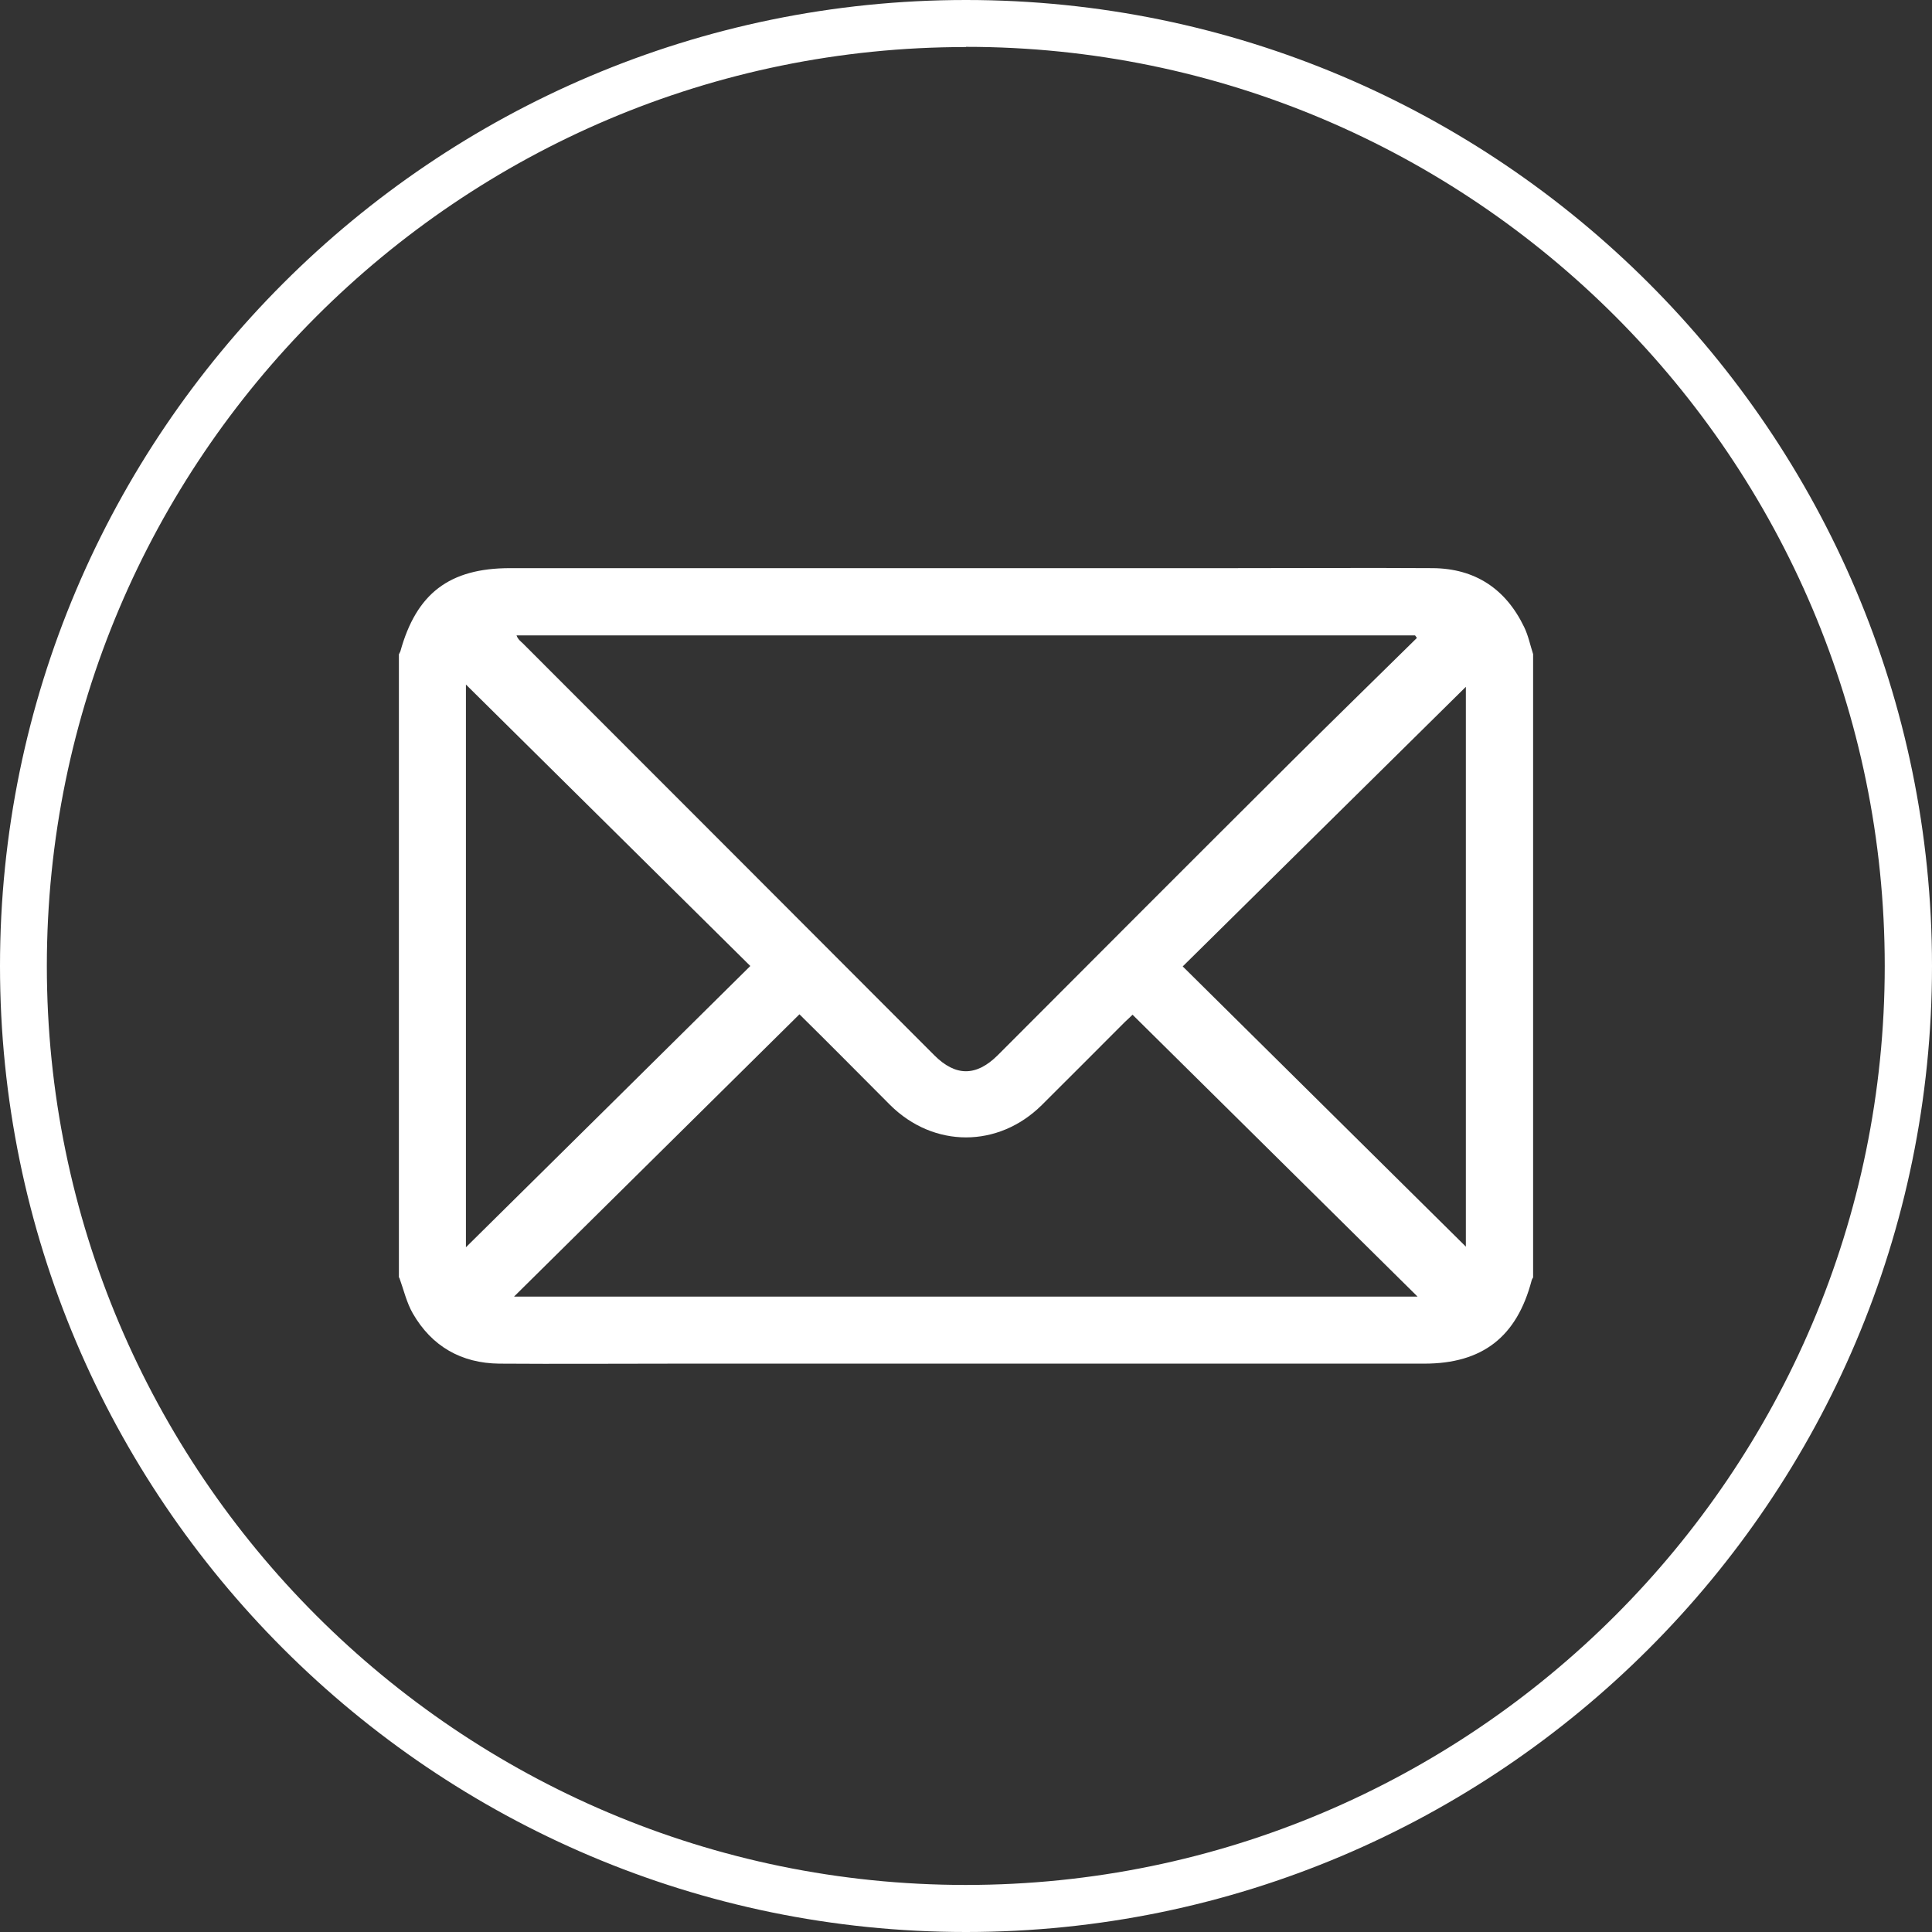 <?xml version="1.0" encoding="UTF-8"?>
<svg id="Capa_1" data-name="Capa 1" xmlns="http://www.w3.org/2000/svg" viewBox="0 0 92.8 92.8">
  <rect x="0" y="0" width="92.8" height="92.8" fill="#333333" stroke="none"/>
  <defs>
    <style>
      .cls-1 {
        <!-- fill: #f80000; -->
        fill: #fff;
      }
    </style>
  </defs>
  <path class="cls-1" d="m19.16,61.37c0-9.98,0-19.96,0-29.94.02-.05.05-.09.07-.14.77-2.79,2.36-4,5.27-4,11.55,0,23.11,0,34.66,0,3.22,0,6.45-.02,9.67,0,2.03.02,3.5,1,4.38,2.83.2.41.29.87.43,1.3v29.94s-.06.09-.07.14c-.71,2.71-2.36,4-5.16,4-11.98,0-23.96,0-35.93,0-2.83,0-5.67.02-8.5,0-1.82-.02-3.24-.83-4.15-2.41-.3-.52-.44-1.14-.65-1.72Zm48.89-30.74l-.08-.11H24.81c.07.2.21.29.32.4,6.59,6.59,13.17,13.18,19.75,19.77,1.02,1.02,2.01,1.02,3.04,0,4.73-4.74,9.46-9.48,14.2-14.2,1.97-1.96,3.96-3.9,5.94-5.85Zm-43.35,31.65h43.39c-4.61-4.56-9.14-9.04-13.69-13.54-.1.1-.24.23-.38.36-1.33,1.33-2.65,2.66-3.98,3.98-2.09,2.07-5.19,2.07-7.28,0-.8-.8-1.6-1.61-2.4-2.41-.66-.66-1.32-1.32-1.96-1.95-4.56,4.51-9.09,8.99-13.7,13.55Zm-2.32-29.39v27.02c4.53-4.47,9.09-8.99,13.66-13.51-4.57-4.52-9.13-9.04-13.66-13.52Zm48.03.1c-4.5,4.44-9.06,8.95-13.6,13.43,4.55,4.5,9.1,9.01,13.6,13.46v-26.89Z"/>
  <path class="cls-1" d="m46.4,92.8C20.81,92.8,0,71.98,0,46.4S20.81,0,46.4,0s46.4,20.81,46.4,46.4-20.81,46.4-46.4,46.4Zm0-90.54C22.06,2.25,2.25,22.06,2.25,46.4s19.8,44.14,44.14,44.14,44.14-19.8,44.14-44.14S70.74,2.25,46.4,2.25Z"/>
</svg>
